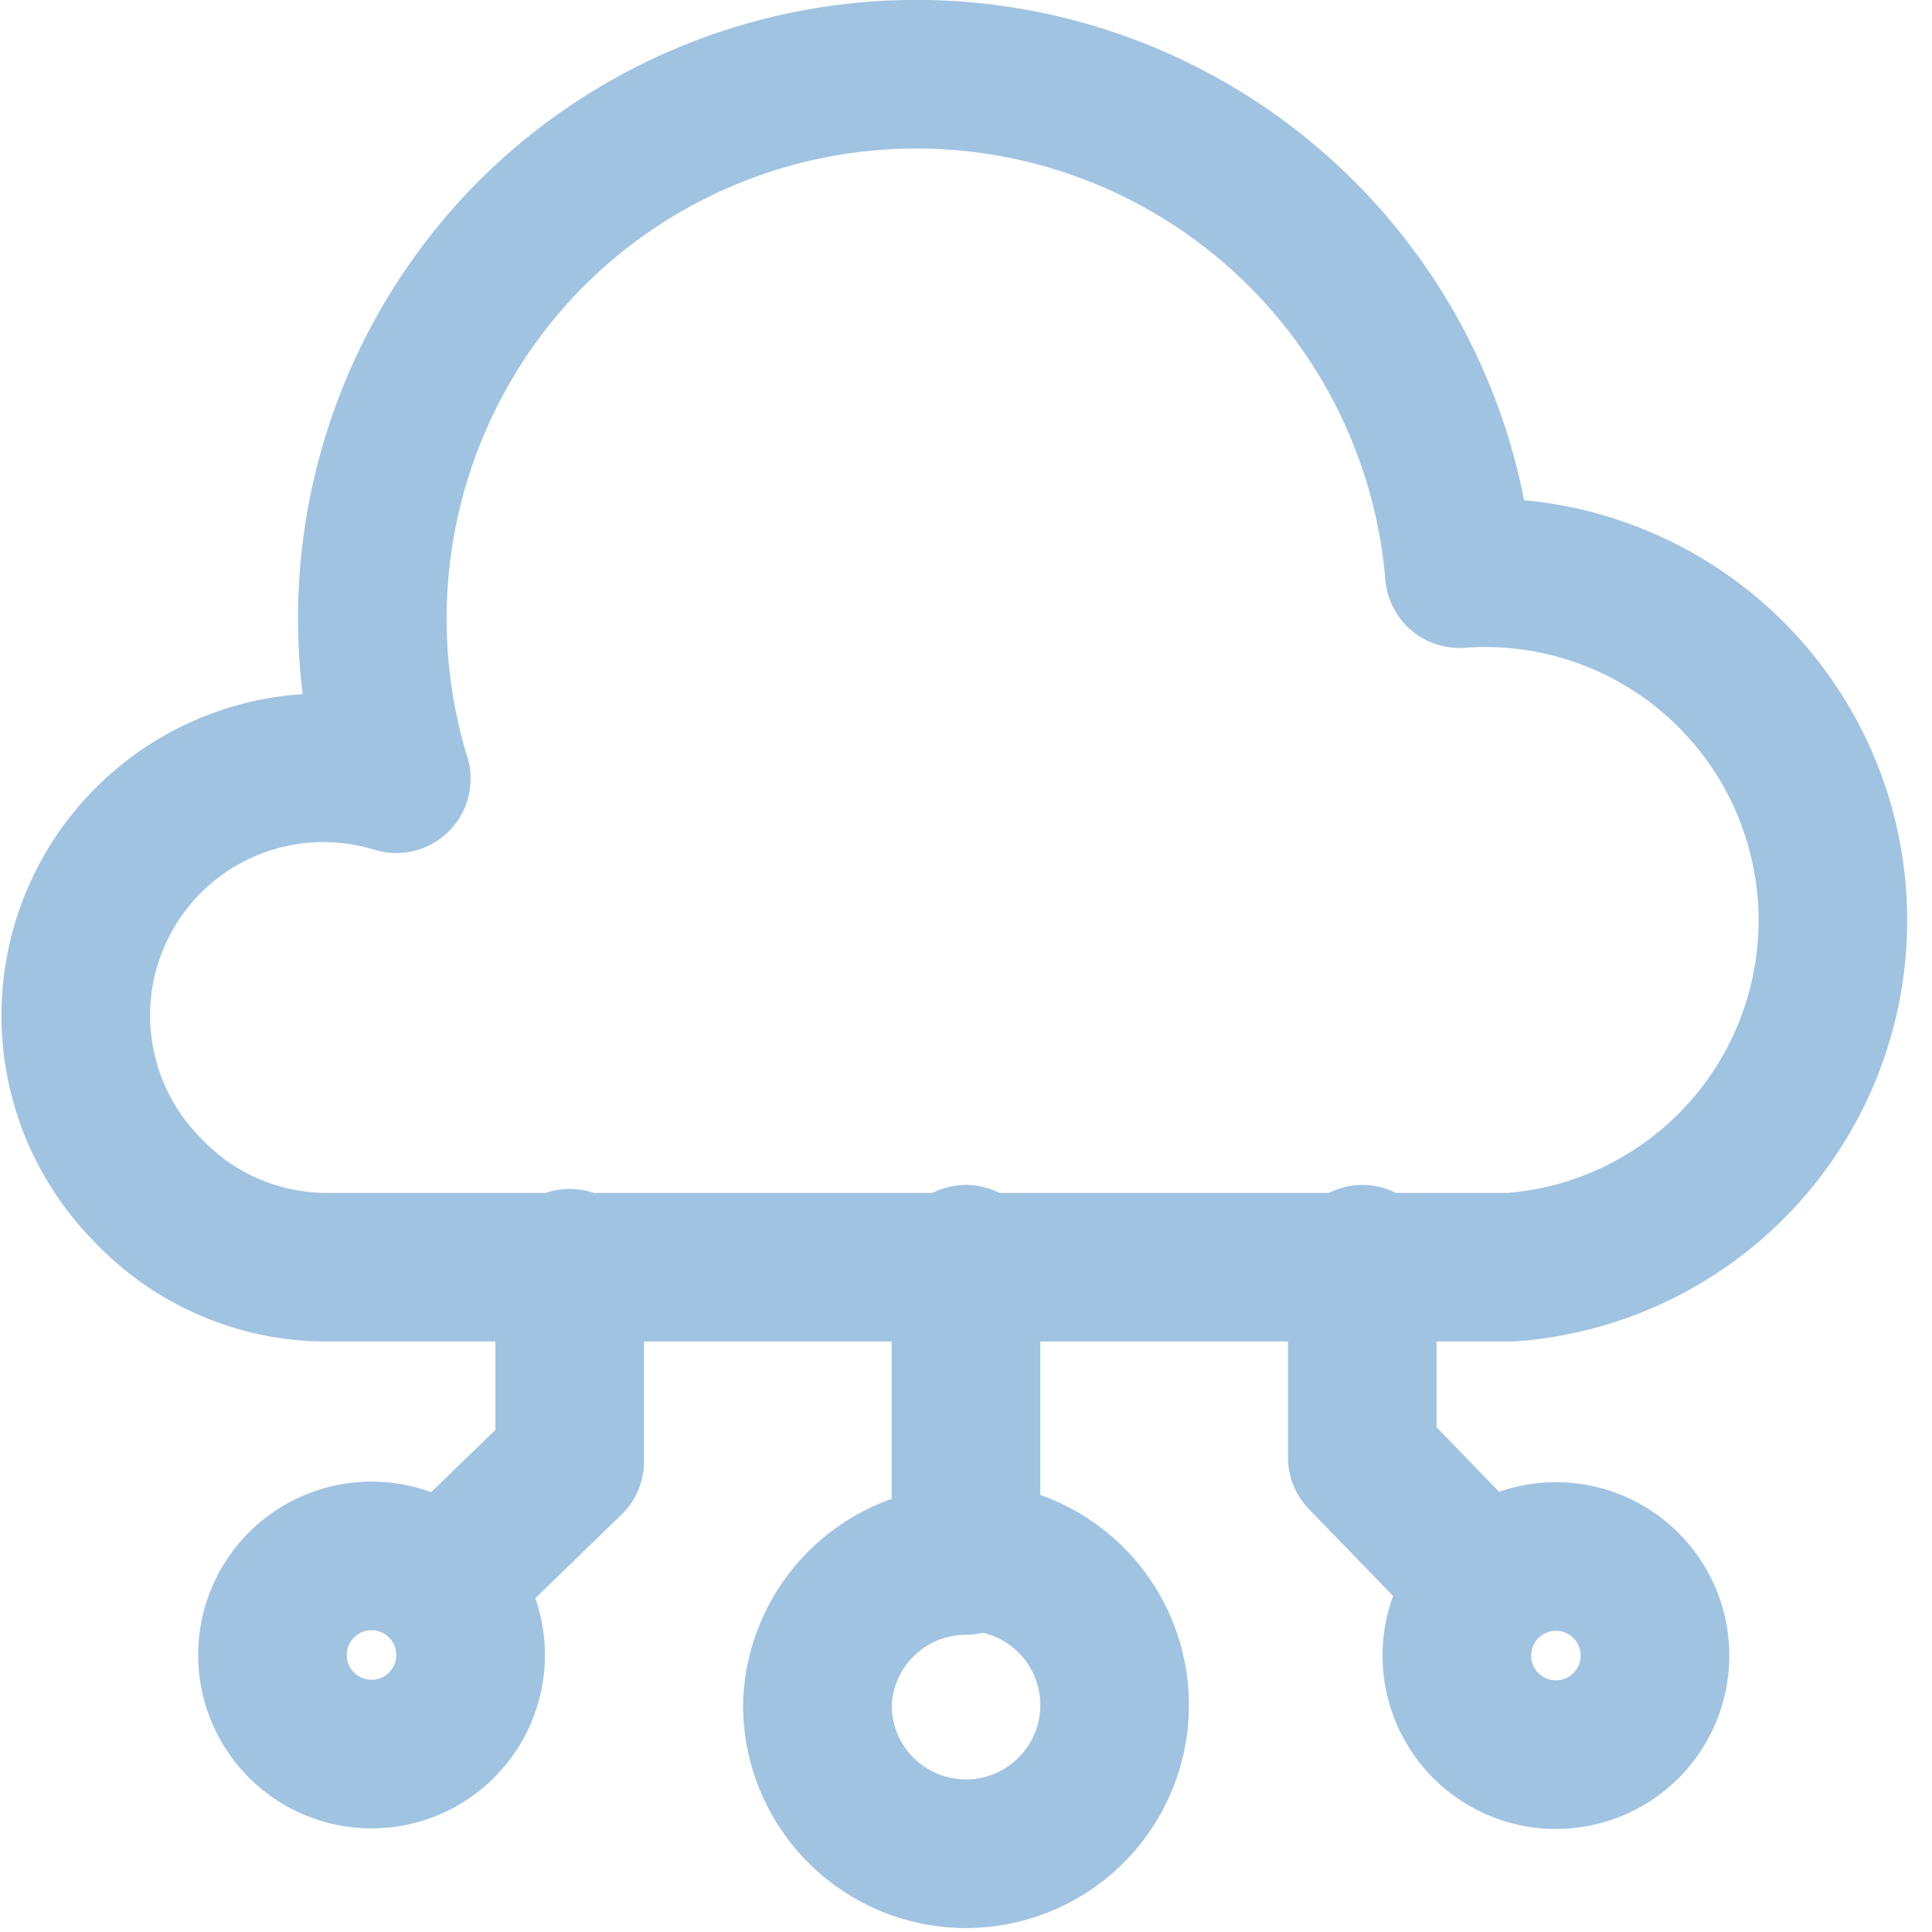 <svg xmlns="http://www.w3.org/2000/svg" viewBox="0 0 19.5 19.5"><defs><style>.cls-1{fill:none;stroke:#a0c3e1;stroke-linecap:round;stroke-linejoin:round;stroke-width:1.5px;}</style></defs><g id="Layer_2" data-name="Layer 2"><g id="Layer_1-2" data-name="Layer 1"><path class="cls-1" d="M5.75,12.75v2L4.46,16m5.29-3.29v3m0,0a1.5,1.5,0,1,1-1.5,1.5A1.5,1.5,0,0,1,9.75,15.75Zm4-3v2L15,16M4.46,16a1,1,0,1,0,.29.71A1,1,0,0,0,4.46,16ZM15,16a1,1,0,1,0,.71-.29A1,1,0,0,0,15,16ZM5.36,2.36a5.5,5.5,0,0,1,9.37,3.43,3.5,3.5,0,1,1,.52,7h-12A2.49,2.49,0,0,1,1.48,12,2.5,2.5,0,0,1,4,7.86,5.51,5.51,0,0,1,5.36,2.36Z"/></g></g></svg>
